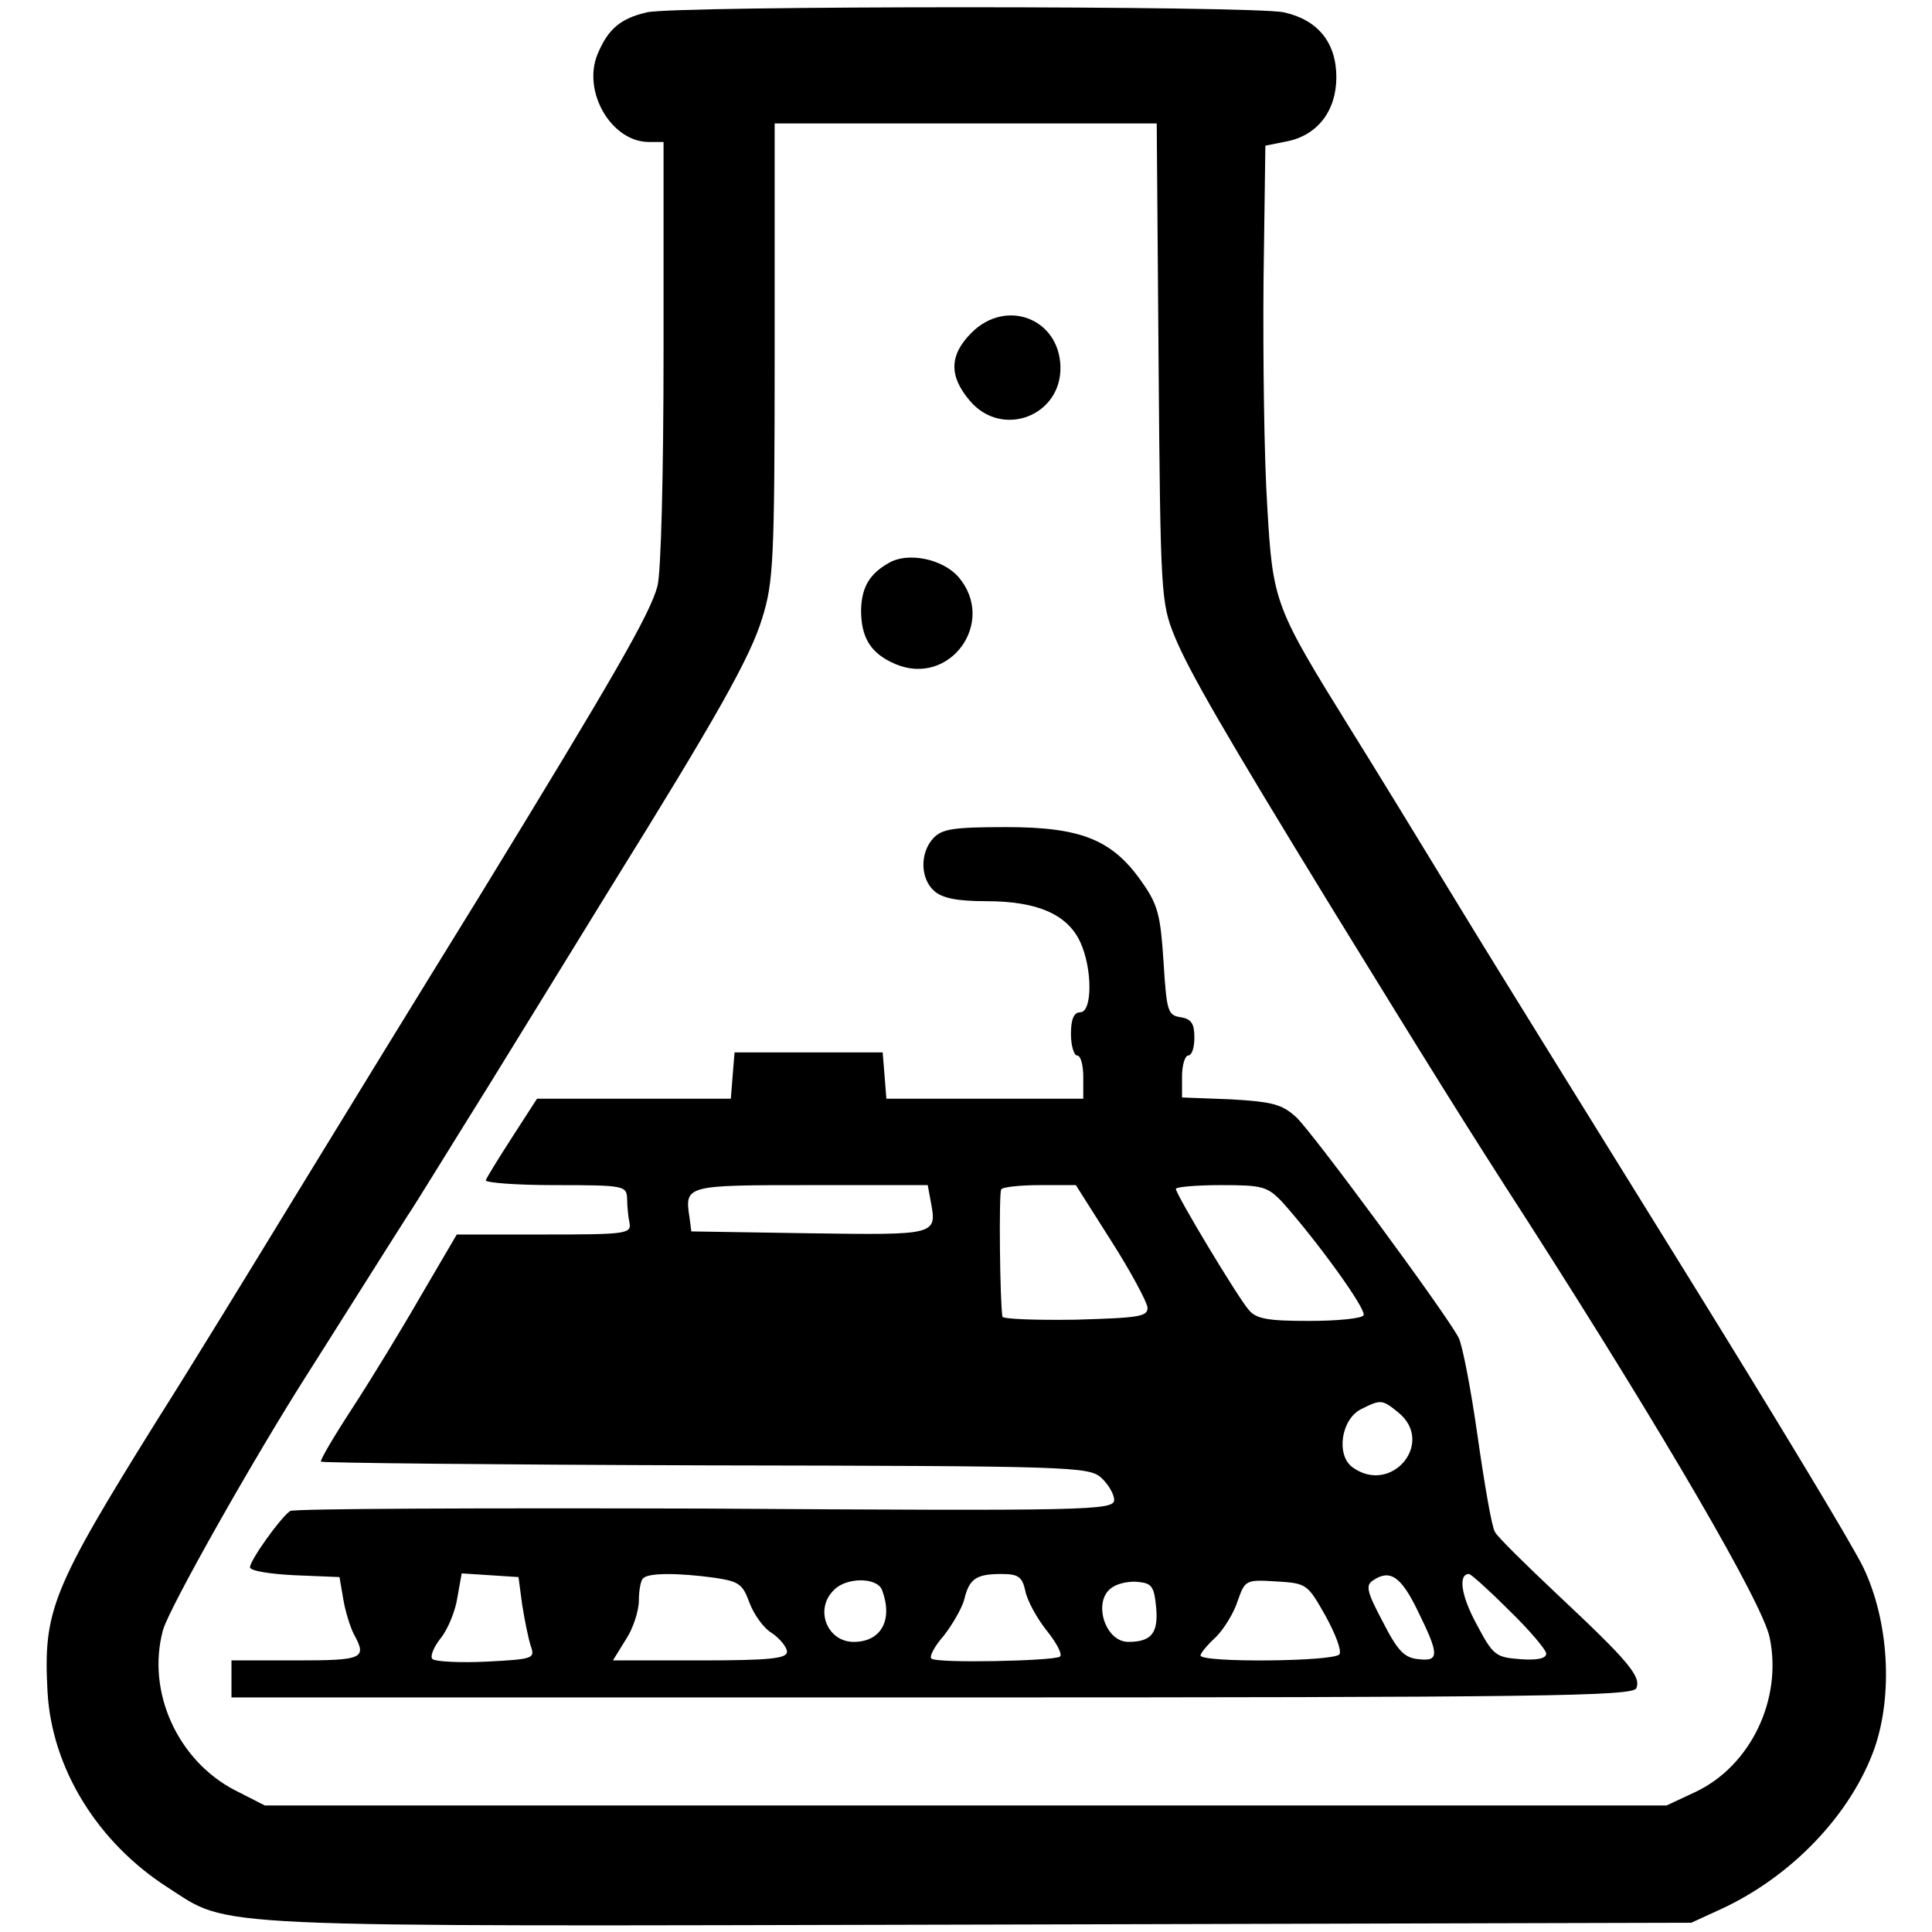 <svg xmlns="http://www.w3.org/2000/svg" viewBox="0 0 300 313"   width="16"
  height="16" role="img" aria-label="Trainium Logo">
  <g fill="#000000">
      <path d="M98.3 2c-4.3 1-6.3 2.7-8 6.8-2.5 6.1 2.3 14.2 8.3 14.2h2.4v34.2c0 19.2-.4 35.8-1 37.8-1.2 4.5-7.1 14.7-28.7 50-9.7 15.7-23.2 37.7-30.1 49-6.9 11.3-16.8 27.5-22.2 36C1.8 257.6.5 261 1.2 274.1c.7 12.4 8.1 24.4 19.5 31.7 10.3 6.6 4 6.3 131.4 6l115.4-.3 4.8-2.2c11.5-5.3 21.1-15.4 24.9-26.1 3-8.7 2.3-20.6-1.8-29.2-1.7-3.6-14.6-24.9-28.6-47.5-14-22.6-30.6-49.3-36.8-59.5-6.2-10.2-14.1-23.1-17.6-28.7-12.4-20-12.7-20.6-13.6-36.4-.5-7.7-.7-24-.6-36.2l.3-22.1 3.5-.7c5-1 8-5 8-10.4 0-5.6-3-9.3-8.5-10.5C196.7.9 102.9.9 98.3 2zm82.9 56.7c.3 37.6.4 39 2.6 44.4 2.3 5.6 8 15.5 25.4 43.9 16 26 21.5 34.9 31.9 51 21.9 34.2 38 61.8 39.1 67.3 2.1 10-3.1 20.8-12 25l-4.7 2.2H36.4l-4.9-2.5c-9.2-4.8-14.3-15.9-11.6-25.9 1-3.6 14.9-28.2 23.6-41.8 1.1-1.7 4.6-7.3 7.9-12.5 3.2-5.1 6.9-10.9 8.1-12.8 1.3-1.9 7.1-11.4 13.1-21 5.9-9.6 14.8-24 19.7-32 17.4-28 22.8-37.6 24.7-43.9 1.8-5.8 2-9.3 2-43.2V20h61.9l.3 38.7z"/>
        <path d="M150.9 53.9c-3.6 3.6-3.7 7-.3 11 5.2 6.2 14.9 2.5 14.7-5.5-.2-7.8-8.8-11.1-14.4-5.5zm-13.4 37.3c-3.2 1.8-4.4 4-4.5 7.6 0 4.6 1.6 7.1 5.6 8.8 8.8 3.7 16.4-6.8 10.2-14.1-2.6-3-8.3-4.1-11.3-2.3zm7.2 44.6c-2.2 2.4-2.1 6.5.1 8.5 1.3 1.2 3.7 1.7 8.5 1.7 8.2 0 13.1 2.1 15.2 6.6 2 4.3 2 11.4 0 11.4-1 0-1.5 1.1-1.5 3.5 0 1.9.5 3.5 1 3.5.6 0 1 1.6 1 3.5v3.5h-31.9l-.3-3.8-.3-3.7h-24l-.3 3.7-.3 3.8H80.5l-4 6.2c-2.2 3.4-4.1 6.5-4.3 7-.2.4 4.8.8 11.2.8 11.3 0 11.6.1 11.7 2.2 0 1.3.2 3.1.4 4 .3 1.7-.9 1.8-13.9 1.8H67.5l-5.8 9.9c-3.1 5.4-8.1 13.6-11.1 18.2s-5.3 8.5-5.1 8.7c.2.2 28.3.5 62.4.6 59.1.1 62 .2 64 2 1.2 1.1 2.1 2.7 2.1 3.6 0 1.7-4 1.8-66.3 1.4-36.4-.1-66.7 0-67.2.4-1.6 1.1-6.5 8-6.5 9.1 0 .6 3.2 1.1 7.2 1.3l7.3.3.6 3.5c.3 1.9 1.1 4.5 1.7 5.7 2.2 4 1.6 4.3-9.3 4.3H31v6h113.5c99 0 113.6-.2 114.1-1.5.8-1.9-1.3-4.4-12.6-15-5.2-4.9-9.9-9.5-10.3-10.3-.5-.7-1.7-7.7-2.8-15.4-1.1-7.8-2.5-15-3.1-16.1-2.1-4-23.7-33.3-26.3-35.7-2.3-2.1-3.8-2.5-10.6-2.9l-7.9-.3v-3.4c0-1.9.5-3.4 1-3.4.6 0 1-1.3 1-2.9 0-2.3-.5-3-2.2-3.3-2.1-.3-2.3-.9-2.8-9-.5-7.6-.9-9.2-3.5-12.9-4.8-6.9-9.9-8.9-22-8.9-8.6 0-10.4.3-11.8 1.8zm-.4 58.9c1 5.4 1 5.4-19.7 5.1l-19.1-.3-.3-2.3c-.8-5.2-.6-5.2 19.7-5.2h18.9l.5 2.7zm29.2 6.3c3.2 5 5.8 9.9 5.9 10.8.1 1.5-1.3 1.7-11.6 2-6.5.1-11.9-.1-11.9-.5-.4-2.3-.6-19.9-.2-20.6.2-.4 3.1-.7 6.3-.7h5.8l5.7 9zm27.7-6.3c5.4 6 13.8 17.5 13.2 18.4-.3.5-4.2.9-8.8.9-6.6 0-8.6-.3-9.8-1.8-1.7-1.9-11.8-18.7-11.8-19.6 0-.3 3.3-.6 7.3-.6 6.7 0 7.5.2 9.9 2.7zm18.8 34.1c6.1 4.9-1.1 13.5-7.4 8.9-2.7-2-1.8-7.8 1.4-9.4 3.2-1.6 3.4-1.6 6 .5zM78.1 260c.4 2.5 1 5.5 1.4 6.7.7 2 .4 2.1-7.2 2.5-4.3.2-8.2 0-8.7-.4-.5-.3.1-1.9 1.3-3.4s2.4-4.5 2.7-6.6l.7-3.9 4.6.3 4.6.3.6 4.5zm31.1-4.4c4 .6 4.6 1 5.7 4 .7 1.9 2.3 4.2 3.7 5 1.3.9 2.4 2.3 2.4 3 0 1.1-2.8 1.4-14.1 1.4H92.8l2.1-3.4c1.2-1.8 2.1-4.7 2.1-6.3 0-1.6.3-3.3.7-3.6.8-.9 5.6-.9 11.5-.1zm50.4 2.1c.3 1.6 1.9 4.5 3.5 6.5s2.6 3.9 2.1 4.2c-1.2.7-20.1 1.1-20.8.3-.4-.3.5-2 2-3.7 1.4-1.8 2.9-4.4 3.3-5.8.8-3.4 1.9-4.2 6-4.2 2.7 0 3.4.4 3.9 2.7zm63.6 3.3c3.5 7.1 3.5 8.2.1 7.8-2.3-.2-3.4-1.4-5.8-6.1-2.6-4.9-2.8-5.9-1.5-6.7 2.7-1.8 4.5-.6 7.2 5zm14.8-.1c3.3 3.2 6 6.4 6 7 0 .8-1.5 1.1-4.2.9-4-.3-4.4-.6-7.1-5.7-2.5-4.6-3-8.1-1.2-8.1.3 0 3.2 2.6 6.5 5.9zm-101.6-3.3c1.8 4.8-.1 8.4-4.6 8.4-4.3 0-6.4-5.3-3.2-8.4 2-2.1 7-2.1 7.8 0zm44.4 2.8c.4 4.2-.8 5.6-4.5 5.6-3.9 0-5.9-6.9-2.5-8.9.9-.6 2.8-1 4.2-.8 2.1.2 2.5.8 2.8 4.1zm27.4 1.3c1.6 2.9 2.7 5.7 2.3 6.3-.7 1.2-22.5 1.4-22.5.2 0-.4 1.1-1.7 2.5-3 1.3-1.3 2.9-3.9 3.5-5.8 1.2-3.4 1.3-3.5 6.2-3.2 5 .3 5.1.4 8 5.5z"/>
    </g>
  </svg>